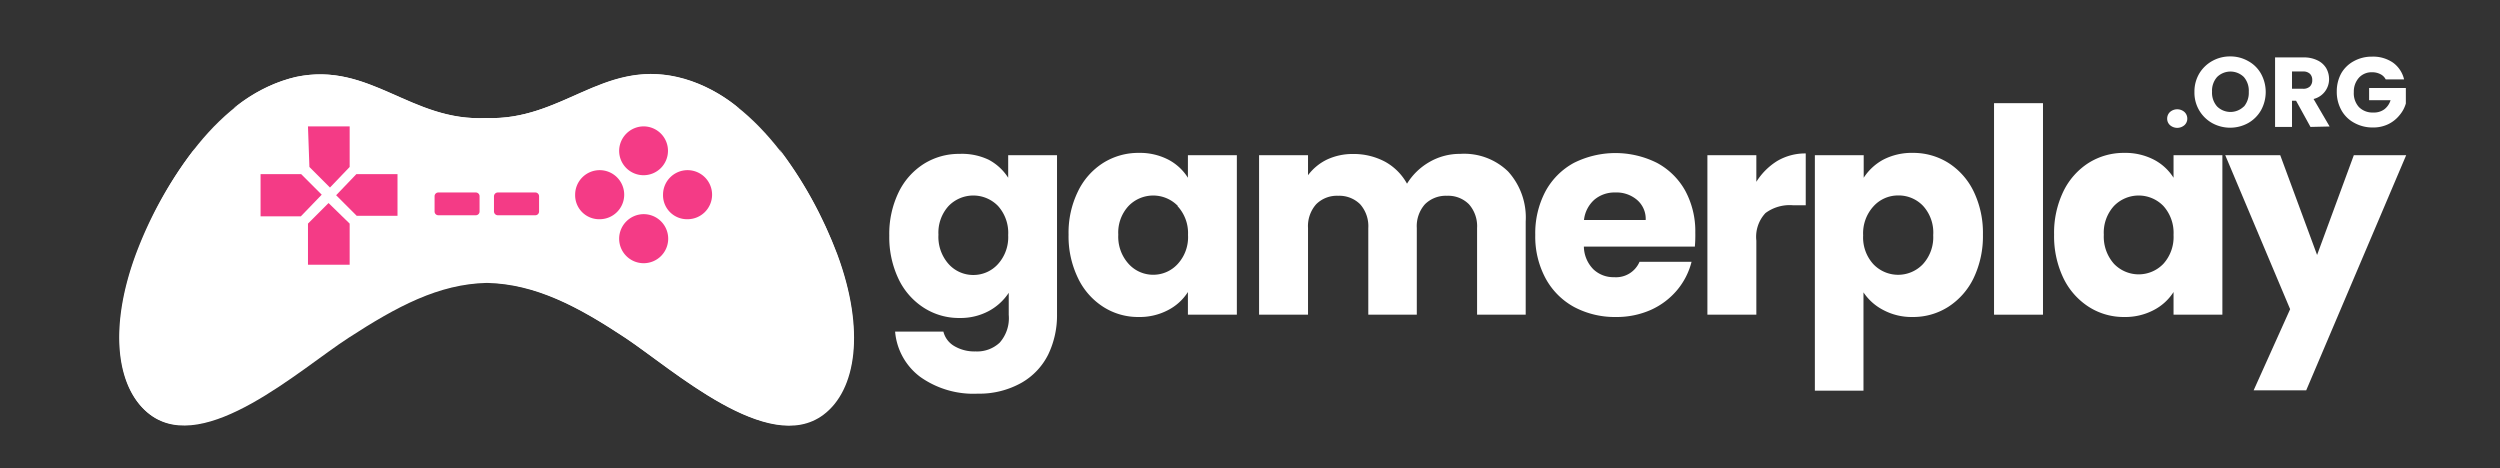 <svg id="Layer_1" data-name="Layer 1" xmlns="http://www.w3.org/2000/svg" viewBox="0 0 227.29 42.57"><rect x="0" y="0" width="227.29" height="42.57" fill="#333333" stroke="none"/><defs><style>.cls-1,.cls-5{fill:#fff;}.cls-1,.cls-2{fill-rule:evenodd;}.cls-2,.cls-3{fill:#f43b86;}.cls-4{isolation:isolate;}</style></defs><path class="cls-1" d="M44.21,10.73C37.38,11.08,33.64,5.57,26.92,7c-6.92,1.52-12,9.45-14.5,16.07C9.84,30,10.7,35.49,13.68,37.72c4.95,3.69,13.6-4.15,18-7s8.19-4.9,12.59-5c4.39.1,8.24,2.12,12.58,5s13,10.72,18,7c3-2.23,3.84-7.69,1.27-14.61C73.62,16.54,68.47,8.56,61.59,7S51.08,11,44.21,10.73Z"/><path class="cls-2" d="M28,11.49h3.79v3.69L30,17.05l-1.87-1.87Zm4.4,4.34h3.74v3.79H32.43l-1.87-1.87Zm-.61,4.5v3.74H28V20.33l1.87-1.87Zm-4.44-.66H23.69V15.83h3.69l1.87,1.87Z"/><path class="cls-2" d="M58.51,11.49a2.22,2.22,0,1,1-2.22,2.22h0a2.24,2.24,0,0,1,2.22-2.22Z"/><path class="cls-2" d="M58.51,19.47a2.23,2.23,0,1,1-2.22,2.23h0a2.24,2.24,0,0,1,2.22-2.23Z"/><path class="cls-2" d="M52.29,17.7a2.23,2.23,0,1,1,2.23,2.23h0a2.18,2.18,0,0,1-2.23-2.23Z"/><path class="cls-2" d="M60.28,17.7a2.23,2.23,0,1,1,2.22,2.23h0a2.18,2.18,0,0,1-2.22-2.23Z"/><path class="cls-3" d="M39.86,17.5h3.39a.34.34,0,0,1,.35.35v1.37a.34.34,0,0,1-.35.35H39.86a.34.34,0,0,1-.35-.35V17.85A.34.34,0,0,1,39.86,17.5Z"/><path class="cls-3" d="M45.27,17.5h3.38a.34.34,0,0,1,.36.35v1.37a.34.34,0,0,1-.36.35H45.27a.35.35,0,0,1-.36-.35V17.85A.35.35,0,0,1,45.27,17.5Z"/><path class="cls-1" d="M20.1,34.28c-7,.76-10.11-6.47-2.43-20.72a36.5,36.5,0,0,0-5.3,9.5C9.79,30,10.65,35.44,13.63,37.67c4.95,3.69,13.6-4.15,18-7s8.19-4.9,12.59-5c4.39.1,8.23,2.12,12.58,5s13,10.72,18,7c3-2.23,3.84-7.69,1.27-14.61a37.17,37.17,0,0,0-5.21-9.5c7.68,14.25,4.6,21.48-2.43,20.72-8.18-.91-12-9.8-24.1-10C32.13,24.48,28.29,33.37,20.1,34.28Z"/><path class="cls-1" d="M21.21,9.87c9.35-5.76,16.27,2.43,23,1.92,6.72.56,13.69-7.63,23-1.92A13.5,13.5,0,0,0,61.49,7C54.77,5.52,51,11,44.16,10.73,37.33,11.08,33.59,5.57,26.87,7A14.26,14.26,0,0,0,21.21,9.87Z"/><g class="cls-4"><path class="cls-5" d="M89.88,14.52a4.71,4.71,0,0,1,1.78,1.64V14.11H96.1V28.58a8.19,8.19,0,0,1-.79,3.63,6.07,6.07,0,0,1-2.42,2.58,7.82,7.82,0,0,1-4,1,8.34,8.34,0,0,1-5.22-1.52,5.73,5.73,0,0,1-2.29-4.12h4.39a2.11,2.11,0,0,0,1,1.32,3.6,3.6,0,0,0,1.92.48,3,3,0,0,0,2.2-.8,3.36,3.36,0,0,0,.82-2.53v-2a5,5,0,0,1-1.8,1.65,5.44,5.44,0,0,1-2.67.64,5.9,5.9,0,0,1-3.25-.93,6.34,6.34,0,0,1-2.3-2.62,8.82,8.82,0,0,1-.84-3.94,8.67,8.67,0,0,1,.84-3.92,6.28,6.28,0,0,1,2.3-2.6,6,6,0,0,1,3.25-.91A5.65,5.65,0,0,1,89.88,14.52Zm.86,4.21a3.13,3.13,0,0,0-4.5,0,3.6,3.6,0,0,0-.92,2.61A3.71,3.71,0,0,0,86.24,24a3,3,0,0,0,2.25,1,3,3,0,0,0,2.25-1,3.64,3.64,0,0,0,.92-2.62A3.66,3.66,0,0,0,90.74,18.73Z"/><path class="cls-5" d="M98,17.41a6.28,6.28,0,0,1,2.3-2.6,6,6,0,0,1,3.25-.91,5.61,5.61,0,0,1,2.68.62A4.64,4.64,0,0,1,108,16.16V14.11h4.45v14.5H108V26.55a4.69,4.69,0,0,1-1.8,1.64,5.54,5.54,0,0,1-2.69.63,5.85,5.85,0,0,1-3.22-.93A6.34,6.34,0,0,1,98,25.27a8.69,8.69,0,0,1-.85-3.94A8.54,8.54,0,0,1,98,17.41Zm9.09,1.32a3.12,3.12,0,0,0-4.49,0,3.56,3.56,0,0,0-.93,2.61,3.67,3.67,0,0,0,.93,2.64,3,3,0,0,0,2.24,1,3,3,0,0,0,2.25-1,3.6,3.6,0,0,0,.92-2.62A3.62,3.62,0,0,0,107.05,18.73Z"/><path class="cls-5" d="M137.11,15.59a6.22,6.22,0,0,1,1.6,4.55v8.47h-4.42V20.73a3,3,0,0,0-.74-2.16,2.66,2.66,0,0,0-2-.77,2.69,2.69,0,0,0-2,.77,3,3,0,0,0-.74,2.16v7.88h-4.41V20.73a3,3,0,0,0-.74-2.16,2.69,2.69,0,0,0-2-.77,2.66,2.66,0,0,0-2,.77,3,3,0,0,0-.74,2.16v7.88h-4.45V14.11h4.45v1.82a4.7,4.7,0,0,1,1.76-1.44A5.5,5.5,0,0,1,123,14a6.06,6.06,0,0,1,2.92.7,5.07,5.07,0,0,1,2,2,5.74,5.74,0,0,1,2-1.95,5.49,5.49,0,0,1,2.83-.76A5.73,5.73,0,0,1,137.11,15.59Z"/><path class="cls-5" d="M154.09,22.42H144a3,3,0,0,0,.87,2.07,2.64,2.64,0,0,0,1.88.71,2.32,2.32,0,0,0,2.31-1.4h4.73a6.48,6.48,0,0,1-1.31,2.57,6.7,6.7,0,0,1-2.38,1.8,7.67,7.67,0,0,1-3.19.65,7.88,7.88,0,0,1-3.8-.91,6.48,6.48,0,0,1-2.59-2.6,8,8,0,0,1-.94-3.95,8.15,8.15,0,0,1,.92-3.95,6.42,6.42,0,0,1,2.59-2.6,8.43,8.43,0,0,1,7.56,0,6.4,6.4,0,0,1,2.56,2.52,7.74,7.74,0,0,1,.92,3.82A11.77,11.77,0,0,1,154.09,22.42ZM149.62,20a2.27,2.27,0,0,0-.78-1.82,2.88,2.88,0,0,0-2-.68,2.83,2.83,0,0,0-1.88.65,2.88,2.88,0,0,0-.95,1.85Z"/><path class="cls-5" d="M161.57,14.64a5,5,0,0,1,2.6-.69v4.71H163a3.7,3.7,0,0,0-2.49.71,3.16,3.16,0,0,0-.83,2.51v6.73h-4.45V14.11h4.45v2.42A5.93,5.93,0,0,1,161.57,14.64Z"/><path class="cls-5" d="M171.21,14.52a5.61,5.61,0,0,1,2.68-.62,6,6,0,0,1,3.25.91,6.35,6.35,0,0,1,2.3,2.6,8.67,8.67,0,0,1,.84,3.92,8.82,8.82,0,0,1-.84,3.94,6.41,6.41,0,0,1-2.3,2.62,5.92,5.92,0,0,1-3.25.93,5.48,5.48,0,0,1-2.66-.63,4.81,4.81,0,0,1-1.81-1.61v8.94H165V14.11h4.44v2.05A4.9,4.9,0,0,1,171.21,14.52Zm3.63,4.2a3.06,3.06,0,0,0-2.28-.95,3,3,0,0,0-2.24,1,3.63,3.63,0,0,0-.93,2.63,3.6,3.6,0,0,0,.93,2.62,3.11,3.11,0,0,0,4.5,0,3.63,3.63,0,0,0,.94-2.64A3.6,3.6,0,0,0,174.84,18.72Z"/><path class="cls-5" d="M185.74,9.38V28.61h-4.45V9.38Z"/><path class="cls-5" d="M187.59,17.41a6.35,6.35,0,0,1,2.3-2.6,6,6,0,0,1,3.25-.91,5.65,5.65,0,0,1,2.69.62,4.64,4.64,0,0,1,1.78,1.64V14.11h4.44v14.5h-4.44V26.55a4.69,4.69,0,0,1-1.8,1.64,5.57,5.57,0,0,1-2.69.63,5.88,5.88,0,0,1-3.23-.93,6.41,6.41,0,0,1-2.3-2.62,8.82,8.82,0,0,1-.84-3.94A8.67,8.67,0,0,1,187.59,17.41Zm9.1,1.32a3.13,3.13,0,0,0-4.5,0,3.6,3.6,0,0,0-.92,2.61,3.71,3.71,0,0,0,.92,2.64,3.11,3.11,0,0,0,4.5,0,3.64,3.64,0,0,0,.92-2.62A3.66,3.66,0,0,0,196.69,18.73Z"/><path class="cls-5" d="M218.76,14.11l-9.09,21.38h-4.78l3.32-7.38-5.9-14h5l3.35,9.07L214,14.11Z"/></g><g class="cls-4"><path class="cls-5" d="M197.29,11.38a.79.79,0,0,1-.26-.59.82.82,0,0,1,.26-.61,1,1,0,0,1,1.31,0,.82.82,0,0,1,.26.61.79.79,0,0,1-.26.59,1,1,0,0,1-1.31,0Z"/><path class="cls-5" d="M201.12,11.19a3.16,3.16,0,0,1-1.61-2.83,3.21,3.21,0,0,1,.43-1.66,3.17,3.17,0,0,1,1.18-1.15,3.28,3.28,0,0,1,1.64-.42,3.24,3.24,0,0,1,1.63.42,2.94,2.94,0,0,1,1.17,1.15,3.44,3.44,0,0,1,0,3.33,3.1,3.1,0,0,1-1.17,1.16,3.39,3.39,0,0,1-3.27,0ZM204,9.7a1.94,1.94,0,0,0,.45-1.34A1.91,1.91,0,0,0,204,7a1.74,1.74,0,0,0-2.43,0,1.88,1.88,0,0,0-.46,1.34,1.88,1.88,0,0,0,.46,1.34,1.73,1.73,0,0,0,2.43,0Z"/><path class="cls-5" d="M210.06,11.54l-1.31-2.38h-.37v2.38h-1.54V5.22h2.59a2.77,2.77,0,0,1,1.27.27,1.83,1.83,0,0,1,.79.71,2,2,0,0,1,.26,1A1.85,1.85,0,0,1,210.34,9l1.46,2.5Zm-1.68-3.47h1a.86.86,0,0,0,.63-.21.78.78,0,0,0,.21-.58.77.77,0,0,0-.21-.57.86.86,0,0,0-.63-.21h-1Z"/><path class="cls-5" d="M216.9,7.22a1.08,1.08,0,0,0-.49-.48,1.6,1.6,0,0,0-.75-.17,1.55,1.55,0,0,0-1.19.49A1.88,1.88,0,0,0,214,8.37a1.87,1.87,0,0,0,.47,1.37,1.74,1.74,0,0,0,1.3.49,1.59,1.59,0,0,0,1-.29,1.63,1.63,0,0,0,.57-.83h-1.95V8h3.34V9.41a2.88,2.88,0,0,1-.58,1.07,3,3,0,0,1-1,.8,3.12,3.12,0,0,1-1.42.31,3.41,3.41,0,0,1-1.67-.41A2.91,2.91,0,0,1,212.86,10a3.39,3.39,0,0,1-.41-1.67,3.41,3.41,0,0,1,.41-1.67A2.91,2.91,0,0,1,214,5.56a3.35,3.35,0,0,1,1.66-.41,3.17,3.17,0,0,1,1.91.55,2.61,2.61,0,0,1,1,1.52Z"/></g></svg>